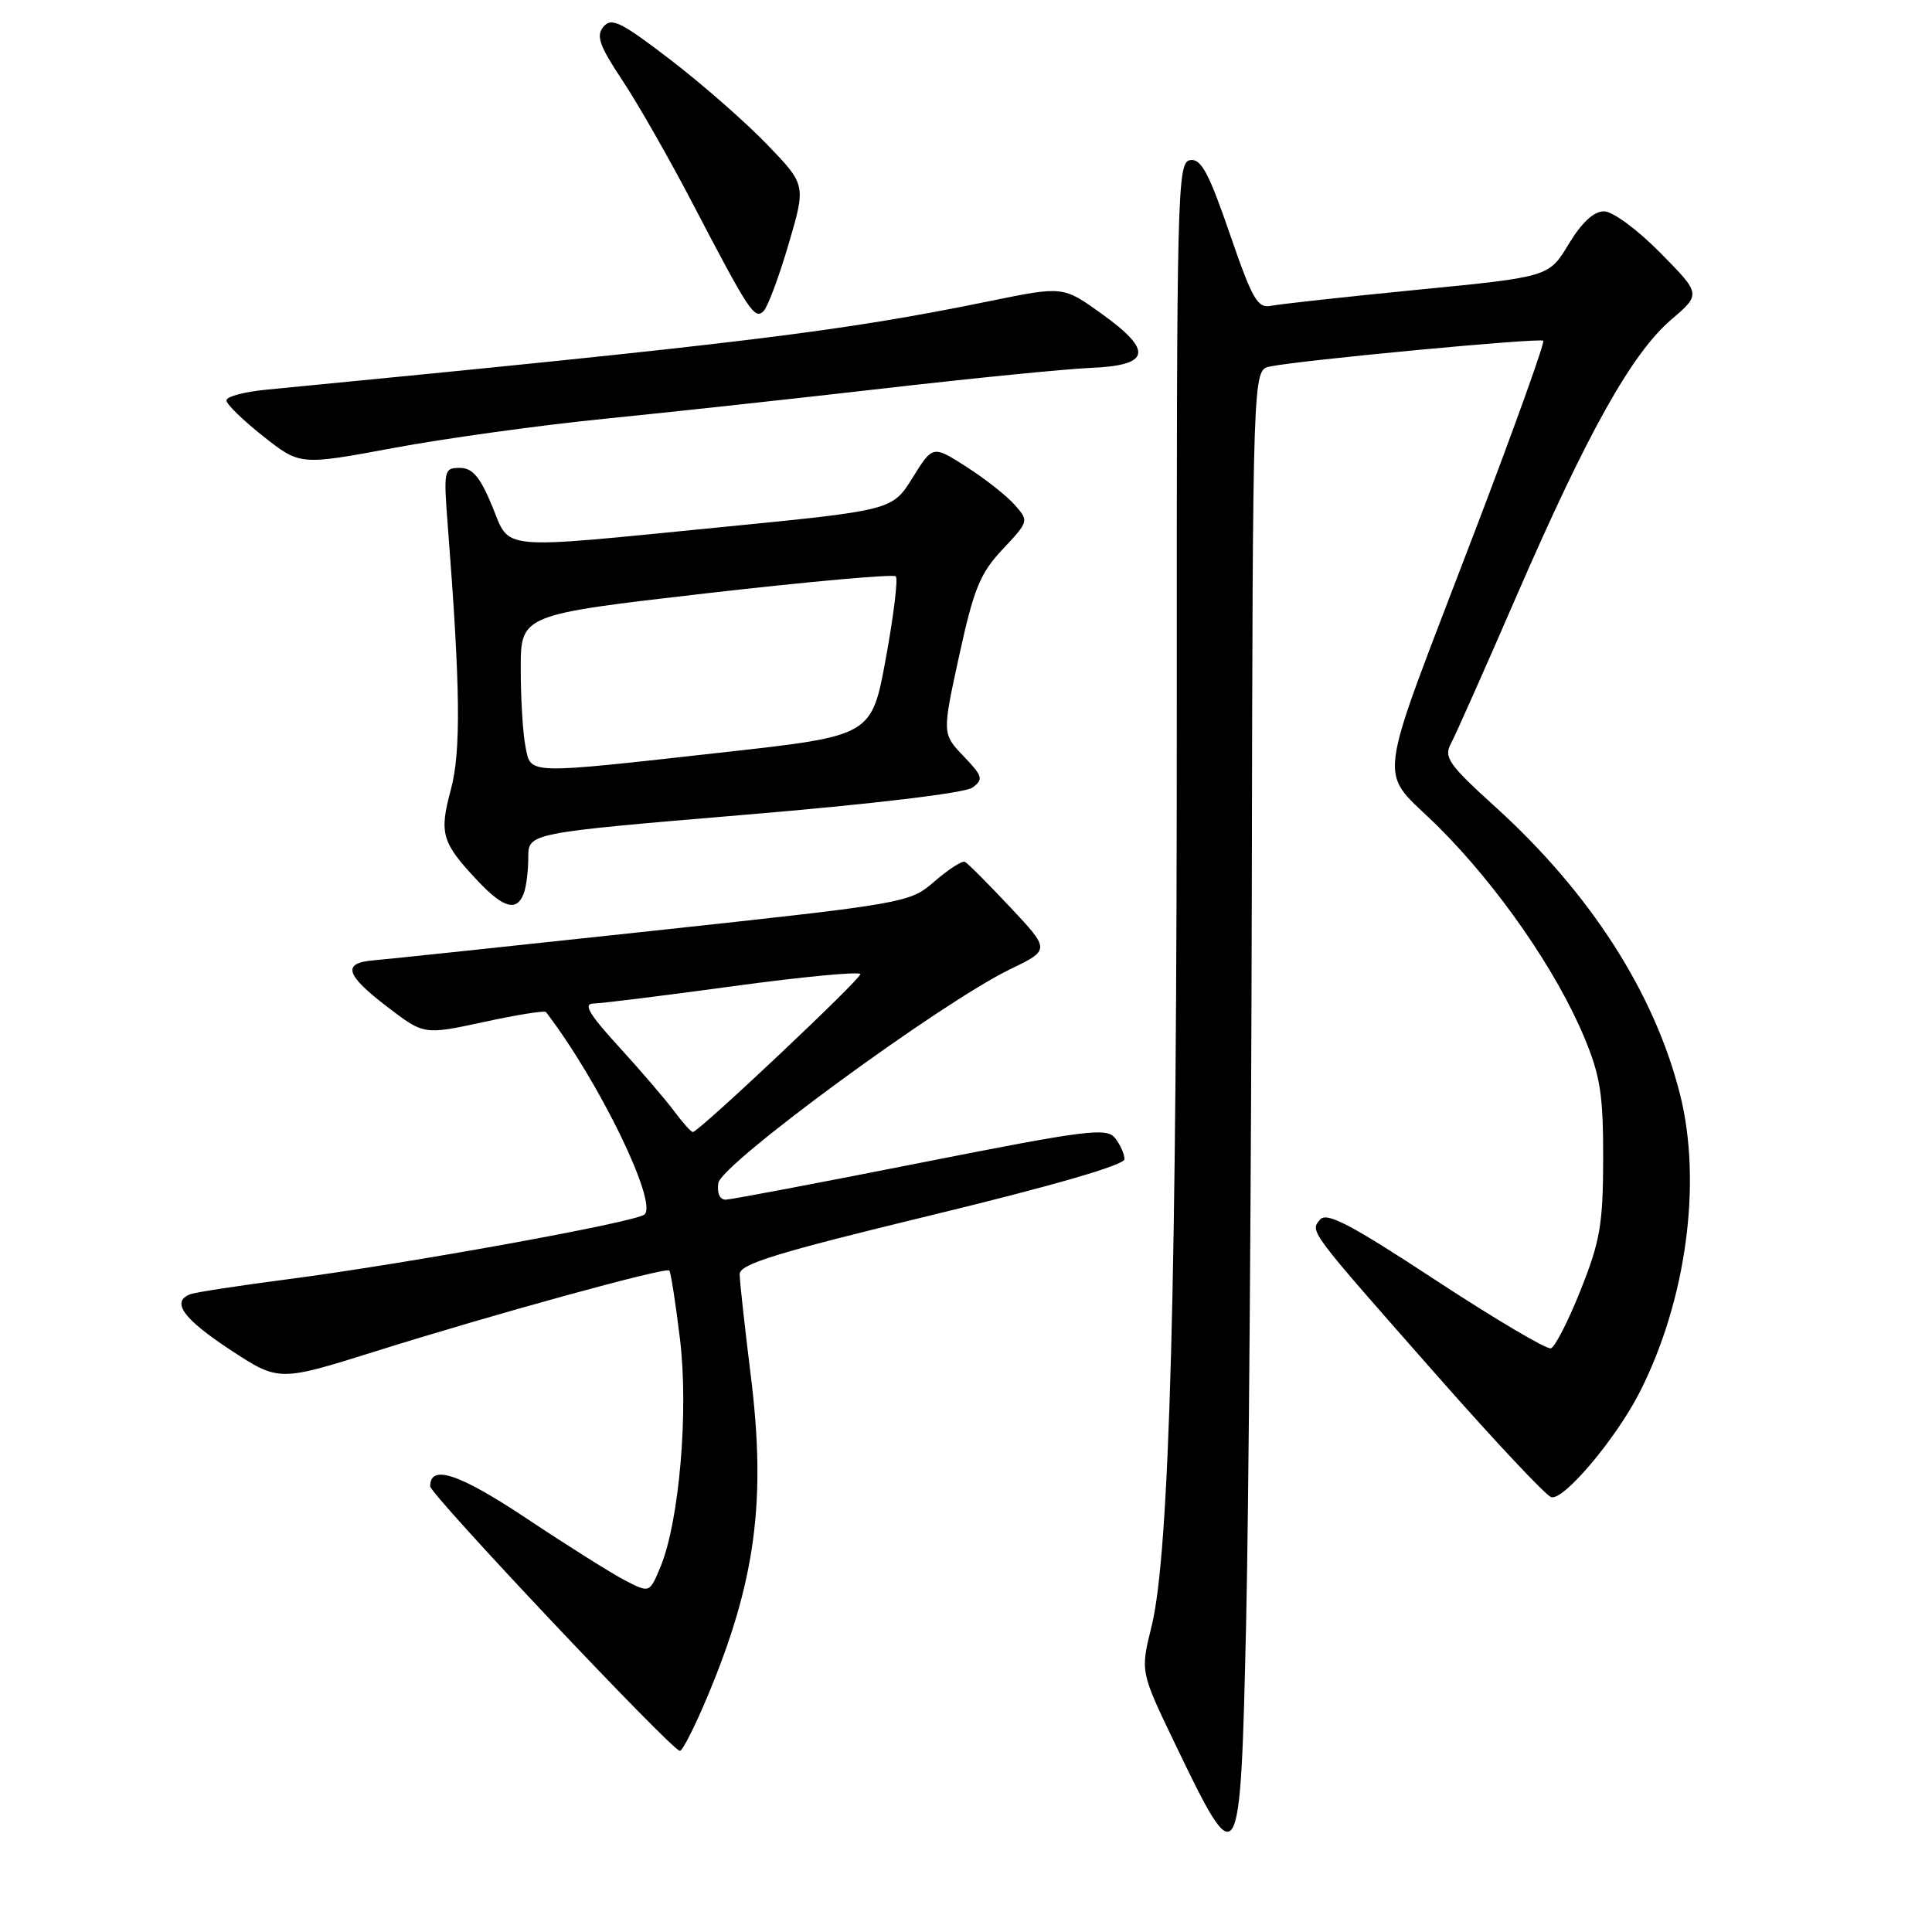 <?xml version="1.0" encoding="UTF-8" standalone="no"?>
<!DOCTYPE svg PUBLIC "-//W3C//DTD SVG 1.1//EN" "http://www.w3.org/Graphics/SVG/1.1/DTD/svg11.dtd" >
<svg xmlns="http://www.w3.org/2000/svg" xmlns:xlink="http://www.w3.org/1999/xlink" version="1.1" viewBox="0 0 256 256">
 <g >
 <path fill="currentColor"
d=" M 165.12 214.92 C 165.46 199.84 165.79 156.35 165.87 118.27 C 166.00 49.04 166.00 49.04 168.25 48.57 C 172.23 47.73 204.07 44.73 204.49 45.15 C 204.71 45.38 200.69 56.60 195.54 70.10 C 181.92 105.84 182.46 101.46 190.65 109.62 C 198.51 117.46 206.23 128.60 209.92 137.45 C 212.05 142.56 212.44 145.05 212.43 153.50 C 212.41 162.21 212.03 164.45 209.45 170.92 C 207.83 175.00 206.05 178.48 205.50 178.66 C 204.95 178.84 198.09 174.78 190.25 169.64 C 178.87 162.17 175.78 160.56 174.91 161.61 C 173.57 163.22 173.27 162.82 190.82 182.73 C 198.15 191.04 204.76 198.08 205.52 198.37 C 207.09 198.97 214.05 190.75 217.23 184.55 C 223.43 172.41 225.57 156.71 222.61 145.00 C 219.21 131.54 210.70 118.30 198.13 106.91 C 191.96 101.31 191.28 100.35 192.25 98.54 C 192.85 97.42 196.80 88.54 201.02 78.81 C 210.37 57.29 216.23 46.82 221.45 42.35 C 225.40 38.97 225.40 38.97 219.98 33.48 C 216.94 30.40 213.68 28.00 212.53 28.00 C 211.19 28.00 209.58 29.49 207.86 32.34 C 205.24 36.69 205.24 36.69 187.87 38.39 C 178.32 39.33 169.57 40.29 168.44 40.52 C 166.63 40.89 165.96 39.72 162.94 30.94 C 160.16 22.87 159.15 20.99 157.70 21.22 C 156.00 21.49 155.91 24.97 155.93 93.00 C 155.96 169.95 154.98 205.84 152.59 215.50 C 151.10 221.50 151.10 221.50 155.67 231.00 C 164.21 248.77 164.36 248.51 165.12 214.92 Z  M 93.76 224.75 C 100.11 209.60 101.55 198.87 99.48 182.26 C 98.68 175.79 98.01 169.75 98.01 168.84 C 98.00 167.50 102.87 166.00 123.50 161.00 C 139.51 157.12 149.00 154.37 149.00 153.60 C 149.00 152.93 148.44 151.67 147.75 150.80 C 146.62 149.38 144.07 149.71 122.00 154.07 C 108.53 156.74 96.91 158.94 96.18 158.96 C 95.38 158.98 94.99 158.12 95.18 156.77 C 95.54 154.23 124.71 132.85 133.83 128.44 C 139.16 125.86 139.16 125.86 133.83 120.18 C 130.90 117.06 128.21 114.36 127.85 114.20 C 127.48 114.03 125.68 115.19 123.84 116.78 C 120.52 119.65 120.25 119.70 86.50 123.34 C 67.80 125.35 51.15 127.12 49.50 127.25 C 45.29 127.60 45.75 129.16 51.34 133.43 C 56.18 137.13 56.18 137.13 64.11 135.42 C 68.47 134.47 72.17 133.88 72.34 134.10 C 79.34 143.22 87.17 159.30 85.41 160.92 C 84.30 161.94 53.73 167.48 37.97 169.53 C 31.66 170.35 25.94 171.23 25.25 171.48 C 22.61 172.45 24.24 174.73 30.47 178.83 C 36.94 183.08 36.94 183.08 49.72 179.07 C 65.33 174.16 88.21 167.87 88.69 168.35 C 88.88 168.55 89.51 172.59 90.09 177.34 C 91.27 186.95 90.01 201.64 87.50 207.66 C 86.07 211.09 86.07 211.09 82.82 209.41 C 81.04 208.49 75.19 204.81 69.83 201.24 C 60.85 195.26 57.00 193.97 57.00 196.94 C 57.00 198.02 89.06 232.00 90.09 232.00 C 90.44 232.00 92.09 228.74 93.76 224.75 Z  M 69.39 118.42 C 69.73 117.55 70.00 115.38 70.00 113.61 C 70.00 110.38 70.00 110.38 98.60 107.97 C 115.70 106.54 127.87 105.08 128.85 104.36 C 130.34 103.27 130.23 102.86 127.67 100.19 C 124.84 97.22 124.84 97.22 127.10 86.86 C 129.04 77.98 129.86 75.97 132.86 72.78 C 136.34 69.06 136.35 69.04 134.43 66.87 C 133.37 65.68 130.50 63.41 128.05 61.85 C 123.60 59.00 123.60 59.00 120.92 63.30 C 118.24 67.61 118.24 67.61 95.87 69.82 C 65.42 72.82 67.69 73.03 65.19 67.00 C 63.59 63.16 62.60 62.00 60.93 62.00 C 58.82 62.00 58.76 62.26 59.34 69.75 C 61.01 91.20 61.10 99.58 59.73 104.67 C 58.17 110.46 58.53 111.66 63.33 116.75 C 66.71 120.33 68.47 120.82 69.39 118.42 Z  M 80.00 55.50 C 88.53 54.65 105.17 52.84 117.00 51.48 C 128.82 50.12 141.20 48.89 144.49 48.75 C 152.46 48.42 152.85 46.52 145.98 41.58 C 140.87 37.91 140.87 37.91 131.18 39.89 C 111.49 43.92 98.79 45.48 35.25 51.64 C 32.36 51.92 30.00 52.55 30.00 53.05 C 30.00 53.55 32.19 55.69 34.88 57.81 C 39.75 61.66 39.75 61.66 52.13 59.36 C 58.93 58.09 71.47 56.36 80.00 55.50 Z  M 104.49 32.36 C 106.80 24.50 106.80 24.50 101.65 19.15 C 98.82 16.21 93.06 11.16 88.85 7.93 C 82.29 2.90 81.02 2.27 79.96 3.54 C 78.96 4.76 79.41 6.04 82.47 10.65 C 84.53 13.75 88.70 21.06 91.74 26.89 C 99.26 41.30 99.99 42.41 101.18 41.22 C 101.73 40.67 103.22 36.68 104.49 32.36 Z  M 89.34 147.25 C 88.22 145.74 84.94 141.91 82.05 138.75 C 78.03 134.35 77.23 132.99 78.65 132.97 C 79.67 132.96 88.04 131.92 97.25 130.66 C 106.46 129.41 114.00 128.70 114.00 129.08 C 114.00 129.80 92.57 150.00 91.81 150.00 C 91.57 150.00 90.46 148.76 89.34 147.25 Z  M 69.62 98.88 C 69.28 97.16 69.00 92.53 69.00 88.60 C 69.00 81.45 69.00 81.45 93.57 78.62 C 107.08 77.07 118.39 76.05 118.70 76.37 C 119.01 76.68 118.42 81.56 117.38 87.22 C 115.50 97.50 115.50 97.50 96.00 99.67 C 69.34 102.64 70.38 102.67 69.62 98.88 Z "/>
</g>
</svg>
